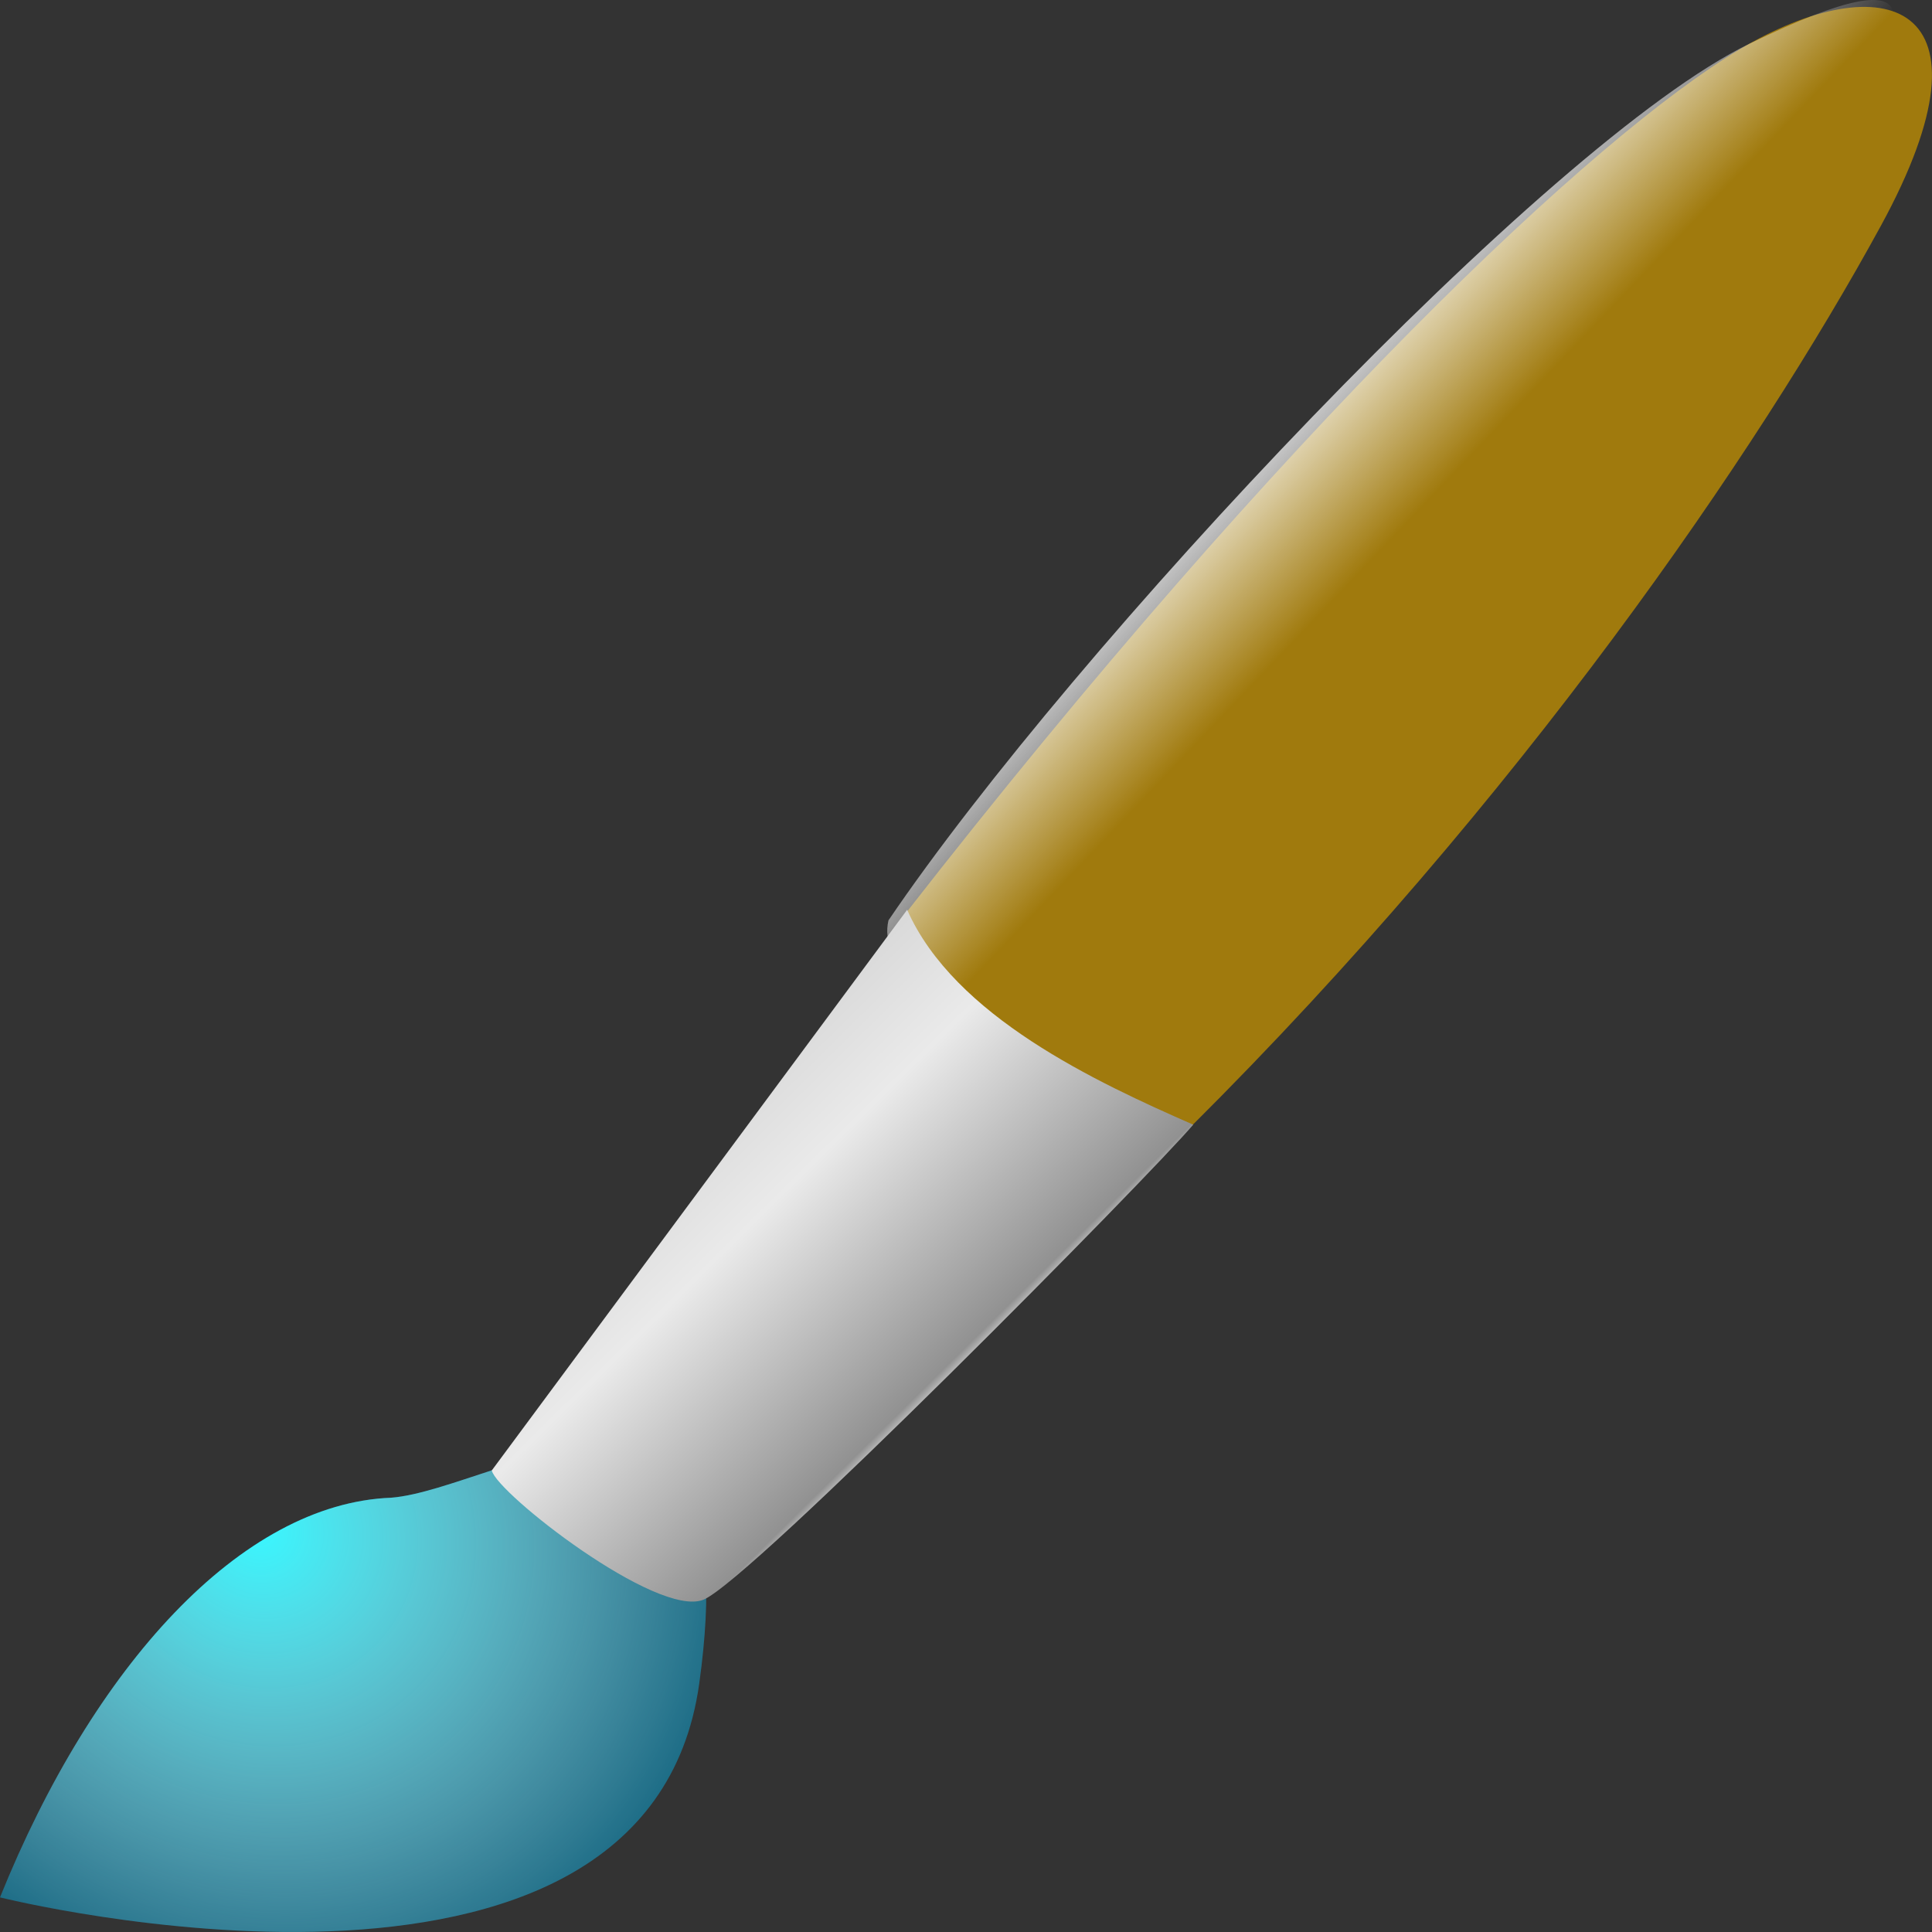 <svg xmlns="http://www.w3.org/2000/svg" xmlns:xlink="http://www.w3.org/1999/xlink" viewBox="0 0 48 48"><rect x="0" y="0" width="48" height="48" fill="#333333" stroke="none"/><defs><linearGradient id="c"><stop offset="0" stop-color="#38f7ff"/><stop offset="1" stop-color="#fff" stop-opacity="0"/></linearGradient><linearGradient xlink:href="#a" x1="7.783" y1="10.522" gradientTransform="matrix(2.585 0 0 2.519 -.94 -1.37)" x2="11.464" gradientUnits="userSpaceOnUse" y2="14.15" id="f"><stop offset="0" stop-color="#d6d6d6"/><stop offset=".258" stop-color="#eaeaea"/><stop offset=".706" stop-color="#919191"/><stop offset=".733" stop-color="#d2d2d2"/><stop offset="1" stop-color="#a6a6a6"/></linearGradient><linearGradient id="b"><stop offset="0" stop-color="#fff"/><stop offset="1" stop-color="#fff" stop-opacity="0"/></linearGradient><linearGradient x1="13.739" x2="15.501" gradientTransform="matrix(2.097 0 -.467 2.515 6.259 -.996)" y1="3.307" gradientUnits="userSpaceOnUse" xlink:href="#b" y2="4.93" id="d"/><radialGradient gradientTransform="matrix(1.101 0 0 .203 -31.426 34.782)" r="12.563" cx="41.876" cy="37.866" gradientUnits="userSpaceOnUse" fy="37.342" fx="33.846" id="a"><stop offset="0" stop-opacity=".316"/><stop offset=".5" stop-opacity=".079"/><stop offset="1" stop-opacity="0"/></radialGradient><radialGradient gradientUnits="userSpaceOnUse" gradientTransform="matrix(-1.021 -1.16 1.095 -.941 -23.58 80.195)" r="8.186" fy="34.914" fx="8.057" cy="34.914" cx="8.057" id="e" xlink:href="#c"/></defs><path d="M22.5 22.694C31.973 10.54 39.641 3.363 43.207 1.234c3.566-2.127 6.594-1.253 3.524 4.374-3.07 5.627-8.971 14.252-17.146 22.386-3.886-.751-5.908-2.853-7.087-5.3z" fill="#a07a0d" fill-rule="evenodd"/><path d="M22.074 22.866c4.58-6.75 16.36-19.336 21.391-21.78 5.033-2.443 3.497-.178 2.827 1.085-.67 1.263-20.027 23.683-21.609 22.89-1.58-.791-2.856-1.096-2.609-2.195z" fill="url(#d)" fill-rule="evenodd"/><path d="M0 47.14s16.077 4.018 17.373-5.317c1.297-9.338-4.973-4.83-7.65-4.613-3.731.14-7.404 4.183-9.723 9.93z" fill="#116580" fill-rule="evenodd"/><path d="M0 47.14s16.077 4.018 17.373-5.317c1.297-9.338-4.973-4.83-7.65-4.613-3.731.14-7.404 4.183-9.723 9.93z" fill="url(#e)" fill-rule="evenodd"/><path d="M12.218 36.533l10.32-13.93c1.17 2.648 4.703 4.284 7.107 5.339-1.08 1.273-11.017 11.344-12.17 11.803-1.152.459-5.134-2.649-5.257-3.212z" fill="url(#f)" fill-rule="evenodd"/></svg>